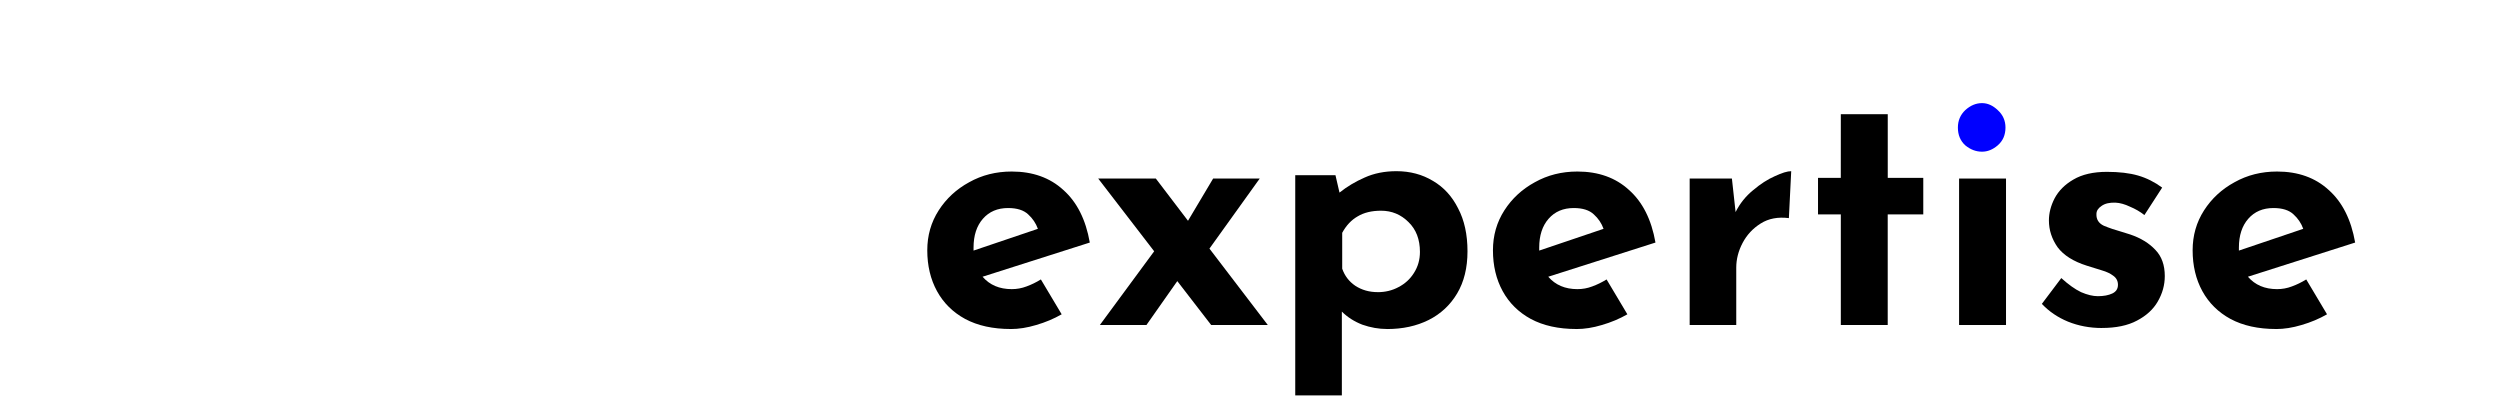 <?xml version="1.0" encoding="UTF-8" standalone="no"?>
<!-- Created with Inkscape (http://www.inkscape.org/) -->

<svg
   width="300"
   height="50"
   viewBox="0 0 79.375 13.229"
   version="1.1"
   id="svg1"
   inkscape:version="1.3 (0e150ed6c4, 2023-07-21)"
   sodipodi:docname="expertise.svg"
   xmlns:inkscape="http://www.inkscape.org/namespaces/inkscape"
   xmlns:sodipodi="http://sodipodi.sourceforge.net/DTD/sodipodi-0.dtd"
   xmlns="http://www.w3.org/2000/svg"
   xmlns:svg="http://www.w3.org/2000/svg">
  <sodipodi:namedview
     id="namedview1"
     pagecolor="#ffffff"
     bordercolor="#000000"
     borderopacity="0.25"
     inkscape:showpageshadow="2"
     inkscape:pageopacity="0.0"
     inkscape:pagecheckerboard="0"
     inkscape:deskcolor="#d1d1d1"
     inkscape:document-units="px"
     showguides="true"
     inkscape:zoom="8.4630487"
     inkscape:cx="159.93055"
     inkscape:cy="27.53145"
     inkscape:window-width="3840"
     inkscape:window-height="2066"
     inkscape:window-x="-11"
     inkscape:window-y="-11"
     inkscape:window-maximized="1"
     inkscape:current-layer="layer1">
    <sodipodi:guide
       position="74.688,15.105"
       orientation="1,0"
       id="guide3"
       inkscape:locked="false" />
  </sodipodi:namedview>
  <defs
     id="defs1" />
  <g
     inkscape:label="Ebene 1"
     inkscape:groupmode="layer"
     id="layer1">
    <g
       id="g12"
       transform="translate(0,-0.529)">
      <path
         style="font-weight:bold;font-size:10.64px;font-family:'Reem Kufi';-inkscape-font-specification:'Reem Kufi, Bold';direction:rtl;fill:#0000ff;stroke-width:0.887"
         d="m 62.163,4.579 q 0,-0.33 0.234,-0.553 0.245,-0.223 0.532,-0.223 0.266,0 0.5,0.223 0.245,0.223 0.245,0.553 0,0.351 -0.245,0.564 -0.234,0.202 -0.5,0.202 -0.287,0 -0.532,-0.202 -0.234,-0.213 -0.234,-0.564 z"
         id="path12" />
      <path
         style="font-weight:bold;font-size:10.64px;font-family:'Reem Kufi';-inkscape-font-specification:'Reem Kufi, Bold';direction:rtl;stroke-width:0.887"
         d="m 72.266,10.975 q -0.851,0 -1.447,-0.319 -0.585,-0.319 -0.894,-0.883 -0.309,-0.564 -0.309,-1.298 0,-0.702 0.362,-1.266 0.362,-0.564 0.968,-0.894 0.606,-0.34 1.351,-0.34 1,0 1.638,0.585 0.649,0.575 0.841,1.67 l -3.405,1.085 q 0.34,0.394 0.926,0.394 0.245,0 0.468,-0.085 0.234,-0.085 0.458,-0.223 l 0.66,1.107 q -0.372,0.213 -0.809,0.34 -0.426,0.128 -0.809,0.128 z M 71.085,8.485 73.128,7.794 Q 73.032,7.528 72.82,7.336 72.607,7.134 72.181,7.134 q -0.5,0 -0.798,0.34 -0.298,0.34 -0.298,0.915 0,0.043 0,0.096 z"
         id="path11" />
      <path
         style="font-weight:bold;font-size:10.64px;font-family:'Reem Kufi';-inkscape-font-specification:'Reem Kufi, Bold';direction:rtl;stroke-width:0.887"
         d="m 66.734,10.943 q -0.575,0 -1.075,-0.202 -0.489,-0.202 -0.83,-0.564 l 0.617,-0.819 q 0.34,0.309 0.628,0.447 0.298,0.128 0.532,0.128 0.277,0 0.458,-0.085 0.181,-0.085 0.181,-0.277 0,-0.181 -0.149,-0.287 Q 66.957,9.177 66.734,9.113 66.51,9.039 66.255,8.964 65.617,8.762 65.329,8.379 65.053,7.985 65.053,7.528 q 0,-0.351 0.181,-0.702 0.192,-0.362 0.596,-0.596 0.415,-0.245 1.064,-0.245 0.585,0 0.989,0.117 0.404,0.117 0.766,0.383 l -0.564,0.872 q -0.202,-0.16 -0.458,-0.266 -0.245,-0.117 -0.458,-0.128 -0.287,-0.011 -0.447,0.106 -0.16,0.106 -0.16,0.255 -0.011,0.255 0.234,0.372 0.255,0.106 0.564,0.192 0.074,0.021 0.138,0.043 0.074,0.021 0.138,0.043 0.5,0.17 0.798,0.489 0.298,0.309 0.298,0.83 0,0.426 -0.223,0.809 -0.213,0.372 -0.66,0.606 -0.436,0.234 -1.117,0.234 z"
         id="path10" />
      <path
         style="font-weight:bold;font-size:10.64px;font-family:'Reem Kufi';-inkscape-font-specification:'Reem Kufi, Bold';direction:rtl;stroke-width:0.887"
         d="m 62.201,6.198 h 1.49 v 4.65 h -1.49 z"
         id="path8" />
      <path
         style="font-weight:bold;font-size:10.64px;font-family:'Reem Kufi';-inkscape-font-specification:'Reem Kufi, Bold';direction:rtl;stroke-width:0.887"
         d="m 58.446,4.155 h 1.49 v 2.022 h 1.128 V 7.336 H 59.935 V 10.847 H 58.446 V 7.336 H 57.722 V 6.177 h 0.723 z"
         id="path7" />
      <path
         style="font-weight:bold;font-size:10.64px;font-family:'Reem Kufi';-inkscape-font-specification:'Reem Kufi, Bold';direction:rtl;stroke-width:0.887"
         d="m 54.988,6.198 0.117,1.064 Q 55.307,6.857 55.658,6.57 56.009,6.272 56.35,6.123 56.69,5.964 56.871,5.964 l -0.074,1.49 Q 56.275,7.389 55.903,7.624 55.53,7.858 55.328,8.241 55.126,8.624 55.126,9.028 V 10.847 H 53.647 V 6.198 Z"
         id="path6" />
      <path
         style="font-weight:bold;font-size:10.64px;font-family:'Reem Kufi';-inkscape-font-specification:'Reem Kufi, Bold';direction:rtl;stroke-width:0.887"
         d="m 50.051,10.975 q -0.851,0 -1.447,-0.319 -0.585,-0.319 -0.894,-0.883 -0.309,-0.564 -0.309,-1.298 0,-0.702 0.362,-1.266 0.362,-0.564 0.968,-0.894 0.606,-0.34 1.351,-0.34 1,0 1.638,0.585 0.649,0.575 0.841,1.67 L 49.157,9.315 q 0.34,0.394 0.926,0.394 0.245,0 0.468,-0.085 0.234,-0.085 0.458,-0.223 l 0.66,1.107 q -0.372,0.213 -0.809,0.34 -0.426,0.128 -0.809,0.128 z M 48.87,8.485 50.913,7.794 Q 50.817,7.528 50.604,7.336 50.391,7.134 49.966,7.134 q -0.5,0 -0.798,0.34 -0.298,0.34 -0.298,0.915 0,0.043 0,0.096 z"
         id="path5" />
      <path
         style="font-weight:bold;font-size:10.64px;font-family:'Reem Kufi';-inkscape-font-specification:'Reem Kufi, Bold';direction:rtl;stroke-width:0.887"
         d="m 44.04,10.975 q -0.394,0 -0.787,-0.138 -0.383,-0.149 -0.649,-0.415 v 2.66 H 41.124 V 6.091 h 1.277 l 0.128,0.553 Q 42.89,6.357 43.327,6.166 43.774,5.964 44.337,5.964 q 0.649,0 1.16,0.309 0.511,0.298 0.798,0.872 0.298,0.564 0.298,1.362 0,0.787 -0.33,1.341 -0.33,0.553 -0.904,0.841 -0.575,0.287 -1.319,0.287 z M 43.742,9.805 q 0.362,0 0.66,-0.16 0.309,-0.16 0.489,-0.447 0.192,-0.298 0.192,-0.67 0,-0.596 -0.362,-0.947 -0.362,-0.362 -0.872,-0.362 -0.447,0 -0.745,0.181 -0.298,0.17 -0.489,0.521 v 1.138 q 0.117,0.34 0.415,0.543 0.309,0.202 0.713,0.202 z"
         id="path4" />
      <path
         style="font-weight:bold;font-size:10.64px;font-family:'Reem Kufi';-inkscape-font-specification:'Reem Kufi, Bold';direction:rtl;stroke-width:0.887"
         d="M 40.252,10.847 H 38.454 L 37.379,9.454 36.4,10.847 H 34.921 L 36.645,8.507 34.868,6.198 h 1.83 l 1.021,1.341 0.798,-1.341 h 1.479 l -1.596,2.224 z"
         id="path3" />
      <path
         style="font-weight:bold;font-size:10.64px;font-family:'Reem Kufi';-inkscape-font-specification:'Reem Kufi, Bold';direction:rtl;stroke-width:0.887"
         d="m 32.091,10.975 q -0.851,0 -1.447,-0.319 -0.585,-0.319 -0.894,-0.883 -0.309,-0.564 -0.309,-1.298 0,-0.702 0.362,-1.266 0.362,-0.564 0.968,-0.894 0.606,-0.34 1.351,-0.34 1,0 1.638,0.585 0.649,0.575 0.841,1.67 l -3.405,1.085 q 0.34,0.394 0.926,0.394 0.245,0 0.468,-0.085 0.234,-0.085 0.458,-0.223 l 0.66,1.107 q -0.372,0.213 -0.809,0.34 -0.426,0.128 -0.809,0.128 z M 30.91,8.485 32.953,7.794 Q 32.857,7.528 32.645,7.336 32.432,7.134 32.006,7.134 q -0.5,0 -0.798,0.34 -0.298,0.34 -0.298,0.915 0,0.043 0,0.096 z"
         id="text1" />
    </g>
  </g>
</svg>
